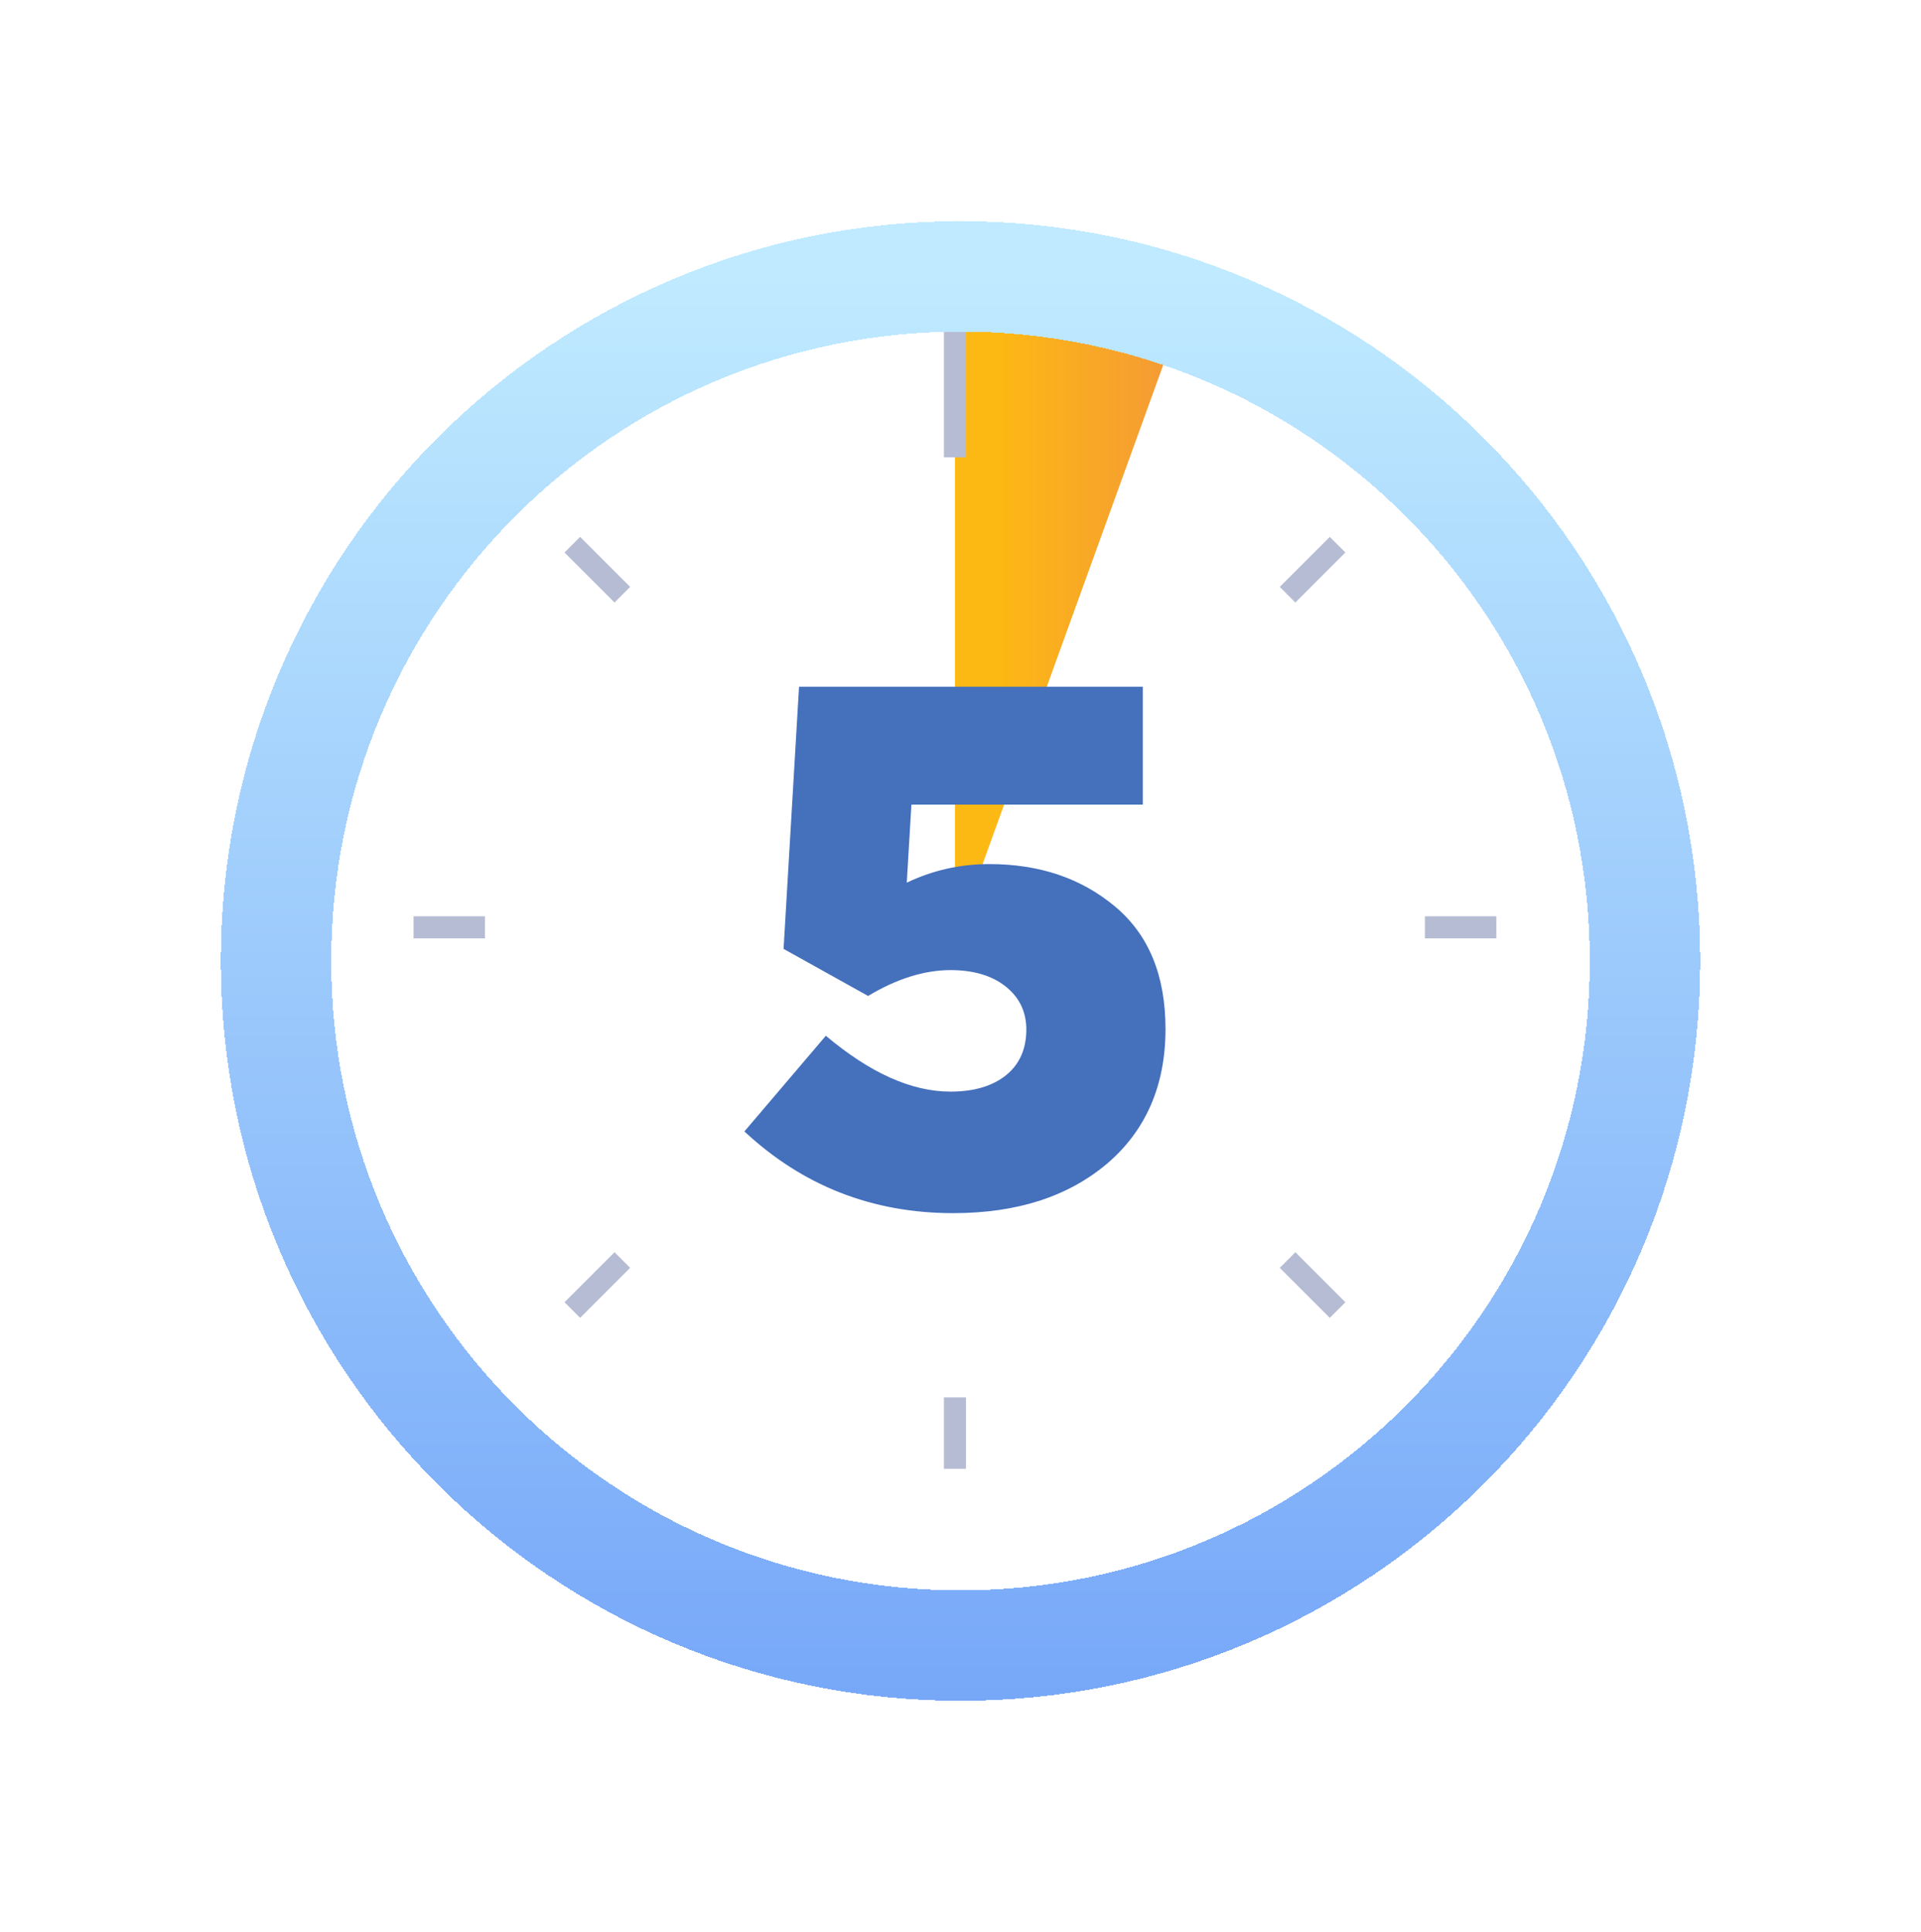<svg width="174" height="175" viewBox="0 0 174 175" fill="none" xmlns="http://www.w3.org/2000/svg">
<g clip-path="url(#clip0_1229_8)">
<path d="M86.497 126.556V133.027" stroke="#B6BCD3" stroke-width="2" stroke-miterlimit="10"/>
<path d="M37.458 83.988H43.929" stroke="#B6BCD3" stroke-width="2" stroke-miterlimit="10"/>
<path d="M129.065 83.988H135.536" stroke="#B6BCD3" stroke-width="2" stroke-miterlimit="10"/>
<path d="M51.839 49.33L56.369 53.86" stroke="#B6BCD3" stroke-width="2" stroke-miterlimit="10"/>
<path d="M116.625 114.116L121.155 118.646" stroke="#B6BCD3" stroke-width="2" stroke-miterlimit="10"/>
<path d="M51.839 118.646L56.369 114.116" stroke="#B6BCD3" stroke-width="2" stroke-miterlimit="10"/>
<path d="M116.625 53.86L121.155 49.33" stroke="#B6BCD3" stroke-width="2" stroke-miterlimit="10"/>
</g>
<path d="M108.712 23.799L86.497 85.176V20.034C92.823 20.034 108.712 23.799 108.712 23.799Z" fill="url(#paint0_linear_1229_8)"/>
<path d="M86.334 109.87C79.005 109.87 72.702 107.388 67.427 102.47L74.803 93.806C78.818 97.178 82.553 98.864 86.101 98.864C88.248 98.864 89.929 98.349 91.143 97.365C92.356 96.382 92.963 94.977 92.963 93.244C92.963 91.605 92.31 90.293 91.049 89.31C89.789 88.326 88.108 87.858 86.101 87.858C83.72 87.858 81.199 88.654 78.631 90.2L70.975 85.938L72.375 62.193H103.514V72.871H82.553L82.132 79.943C84.467 78.819 86.988 78.257 89.602 78.257C94.13 78.257 97.912 79.522 100.993 82.097C104.074 84.673 105.568 88.373 105.568 93.197C105.568 98.302 103.794 102.377 100.293 105.374C96.745 108.371 92.123 109.87 86.334 109.87Z" fill="#4470BC"/>
<path d="M86.497 28.138V41.421" stroke="#B6BCD3" stroke-width="2" stroke-miterlimit="10"/>
<g filter="url(#filter0_d_1229_8)">
<path d="M87 144.034C121.242 144.034 149 116.276 149 82.034C149 47.792 121.242 20.034 87 20.034C52.758 20.034 25 47.792 25 82.034C25 116.276 52.758 144.034 87 144.034Z" stroke="url(#paint1_linear_1229_8)" stroke-width="10" stroke-miterlimit="10" shape-rendering="crispEdges"/>
</g>
<defs>
<filter id="filter0_d_1229_8" x="0" y="0.034" width="174" height="174" filterUnits="userSpaceOnUse" color-interpolation-filters="sRGB">
<feFlood flood-opacity="0" result="BackgroundImageFix"/>
<feColorMatrix in="SourceAlpha" type="matrix" values="0 0 0 0 0 0 0 0 0 0 0 0 0 0 0 0 0 0 127 0" result="hardAlpha"/>
<feOffset dy="5"/>
<feGaussianBlur stdDeviation="10"/>
<feComposite in2="hardAlpha" operator="out"/>
<feColorMatrix type="matrix" values="0 0 0 0 0 0 0 0 0 0.576 0 0 0 0 0.757 0 0 0 0.25 0"/>
<feBlend mode="normal" in2="BackgroundImageFix" result="effect1_dropShadow_1229_8"/>
<feBlend mode="normal" in="SourceGraphic" in2="effect1_dropShadow_1229_8" result="shape"/>
</filter>
<linearGradient id="paint0_linear_1229_8" x1="90.057" y1="20.034" x2="108.748" y2="20.034" gradientUnits="userSpaceOnUse">
<stop stop-color="#FDB913"/>
<stop offset="1" stop-color="#F3953B"/>
</linearGradient>
<linearGradient id="paint1_linear_1229_8" x1="87" y1="20.034" x2="87" y2="155.742" gradientUnits="userSpaceOnUse">
<stop stop-color="#BFEAFF"/>
<stop offset="1" stop-color="#73A4F8"/>
</linearGradient>
<clipPath id="clip0_1229_8">
<rect width="98.078" height="98.078" fill="white" transform="translate(37.458 34.949)"/>
</clipPath>
</defs>
</svg>
